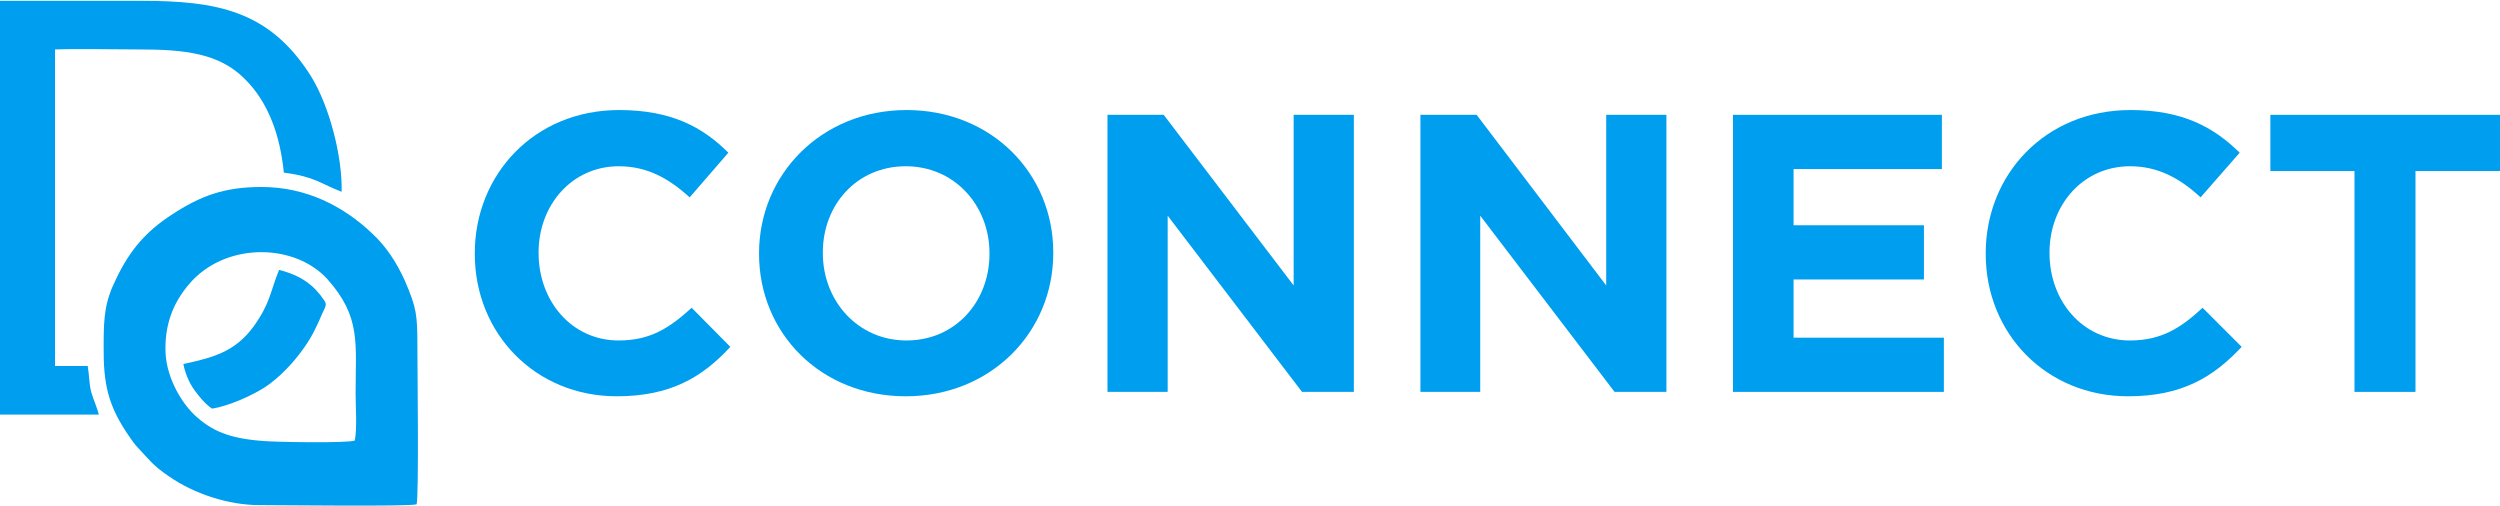 <?xml version="1.0" encoding="UTF-8"?>
<!DOCTYPE svg PUBLIC "-//W3C//DTD SVG 1.1//EN" "http://www.w3.org/Graphics/SVG/1.1/DTD/svg11.dtd">
<!-- Creator: CorelDRAW -->
<svg xmlns="http://www.w3.org/2000/svg" xml:space="preserve" width="632px" height="128px" version="1.1" style="shape-rendering:geometricPrecision; text-rendering:geometricPrecision; image-rendering:optimizeQuality; fill-rule:evenodd; clip-rule:evenodd"
viewBox="0 0 62.71 12.66"
 xmlns:xlink="http://www.w3.org/1999/xlink"
 xmlns:xodm="http://www.corel.com/coreldraw/odm/2003">
 <defs>
  <style type="text/css">
   <![CDATA[
    .fil0 {fill:#009EEF}
    .fil1 {fill:#009EEF;fill-rule:nonzero}
   ]]>
  </style>
 </defs>
 <g id="Camada_x0020_1">
  <g id="_1404740194016">
   <path class="fil0" d="M8.9 11.03c-0.18,0.07 -2.01,0.04 -2.31,0.01 -0.83,-0.06 -1.29,-0.25 -1.72,-0.66 -0.33,-0.32 -0.73,-0.97 -0.72,-1.67 0,-0.68 0.24,-1.23 0.68,-1.7 0.92,-0.96 2.58,-0.91 3.38,-0.03 0.85,0.95 0.71,1.61 0.71,2.87 0,0.34 0.04,0.87 -0.02,1.18zm1.55 1.6c0.06,-0.19 0.02,-3.46 0.02,-3.94 0,-0.82 -0.02,-0.98 -0.31,-1.66 -0.23,-0.51 -0.5,-0.89 -0.81,-1.18 -0.74,-0.71 -1.68,-1.18 -2.79,-1.18 -0.93,0 -1.53,0.22 -2.26,0.7 -0.63,0.41 -1.04,0.88 -1.38,1.59 -0.29,0.58 -0.32,0.96 -0.32,1.67 -0.01,0.97 0.1,1.52 0.65,2.31 0.06,0.09 0.14,0.2 0.21,0.27 0.3,0.32 0.37,0.44 0.78,0.72 0.62,0.43 1.48,0.72 2.27,0.72 0.49,0 3.75,0.04 3.94,-0.02z"/>
   <path class="fil0" d="M0 10.38l2.48 0c-0.05,-0.19 -0.13,-0.36 -0.19,-0.56 -0.06,-0.23 -0.05,-0.44 -0.09,-0.66l-0.82 0 0 -7.94c0.55,-0.02 1.52,0 2.12,0 1.14,0 1.99,0.1 2.62,0.72 0.63,0.61 0.91,1.47 1,2.37 0.79,0.1 0.94,0.29 1.45,0.48 0.02,-0.89 -0.31,-2.16 -0.77,-2.9 -1.04,-1.65 -2.36,-1.89 -4.27,-1.89l-3.53 0 0 10.38z"/>
   <path class="fil0" d="M4.6 9.11c0.04,0.22 0.14,0.46 0.26,0.63 0.11,0.16 0.29,0.38 0.46,0.49 0.44,-0.07 1.02,-0.34 1.33,-0.54 0.36,-0.24 0.7,-0.6 0.95,-0.95 0.22,-0.3 0.34,-0.56 0.49,-0.91 0.07,-0.15 0.12,-0.21 0.04,-0.32 -0.25,-0.37 -0.57,-0.62 -1.13,-0.76 -0.22,0.54 -0.22,0.84 -0.64,1.42 -0.46,0.63 -1.01,0.78 -1.76,0.94z"/>
  </g>
  <path class="fil1" d="M15.47 9.92c1.34,0 2.14,-0.47 2.85,-1.24l-0.97 -0.98c-0.55,0.5 -1.03,0.82 -1.83,0.82 -1.19,0 -2.01,-1 -2.01,-2.19l0 -0.02c0,-1.19 0.84,-2.16 2.01,-2.16 0.7,0 1.24,0.29 1.78,0.78l0.97 -1.12c-0.64,-0.64 -1.43,-1.07 -2.74,-1.07 -2.13,0 -3.62,1.62 -3.62,3.59l0 0.02c0,2 1.52,3.57 3.56,3.57z"/>
  <path id="_1" class="fil1" d="M22.72 9.92c2.14,0 3.7,-1.61 3.7,-3.59l0 -0.02c0,-1.97 -1.54,-3.57 -3.68,-3.57 -2.14,0 -3.7,1.62 -3.7,3.59l0 0.02c0,1.98 1.54,3.57 3.68,3.57zm0.02 -1.4c-1.23,0 -2.1,-1 -2.1,-2.19l0 -0.02c0,-1.19 0.85,-2.16 2.08,-2.16 1.23,0 2.1,0.99 2.1,2.18l0 0.02c0,1.19 -0.85,2.17 -2.08,2.17z"/>
  <polygon id="_2" class="fil1" points="27.78,9.81 29.29,9.81 29.29,5.39 32.66,9.81 33.96,9.81 33.96,2.86 32.45,2.86 32.45,7.14 29.19,2.86 27.78,2.86 "/>
  <polygon id="_3" class="fil1" points="35.63,9.81 37.13,9.81 37.13,5.39 40.5,9.81 41.8,9.81 41.8,2.86 40.29,2.86 40.29,7.14 37.04,2.86 35.63,2.86 "/>
  <polygon id="_4" class="fil1" points="43.47,9.81 48.76,9.81 48.76,8.45 44.99,8.45 44.99,6.99 48.26,6.99 48.26,5.63 44.99,5.63 44.99,4.22 48.71,4.22 48.71,2.86 43.47,2.86 "/>
  <path id="_5" class="fil1" d="M53.38 9.92c1.34,0 2.13,-0.47 2.85,-1.24l-0.98 -0.98c-0.54,0.5 -1.03,0.82 -1.82,0.82 -1.2,0 -2.02,-1 -2.02,-2.19l0 -0.02c0,-1.19 0.84,-2.16 2.02,-2.16 0.69,0 1.24,0.29 1.77,0.78l0.98 -1.12c-0.65,-0.64 -1.43,-1.07 -2.74,-1.07 -2.14,0 -3.63,1.62 -3.63,3.59l0 0.02c0,2 1.52,3.57 3.57,3.57z"/>
  <polygon id="_6" class="fil1" points="59.06,9.81 60.59,9.81 60.59,4.27 62.71,4.27 62.71,2.86 56.95,2.86 56.95,4.27 59.06,4.27 "/>
 </g>
</svg>
